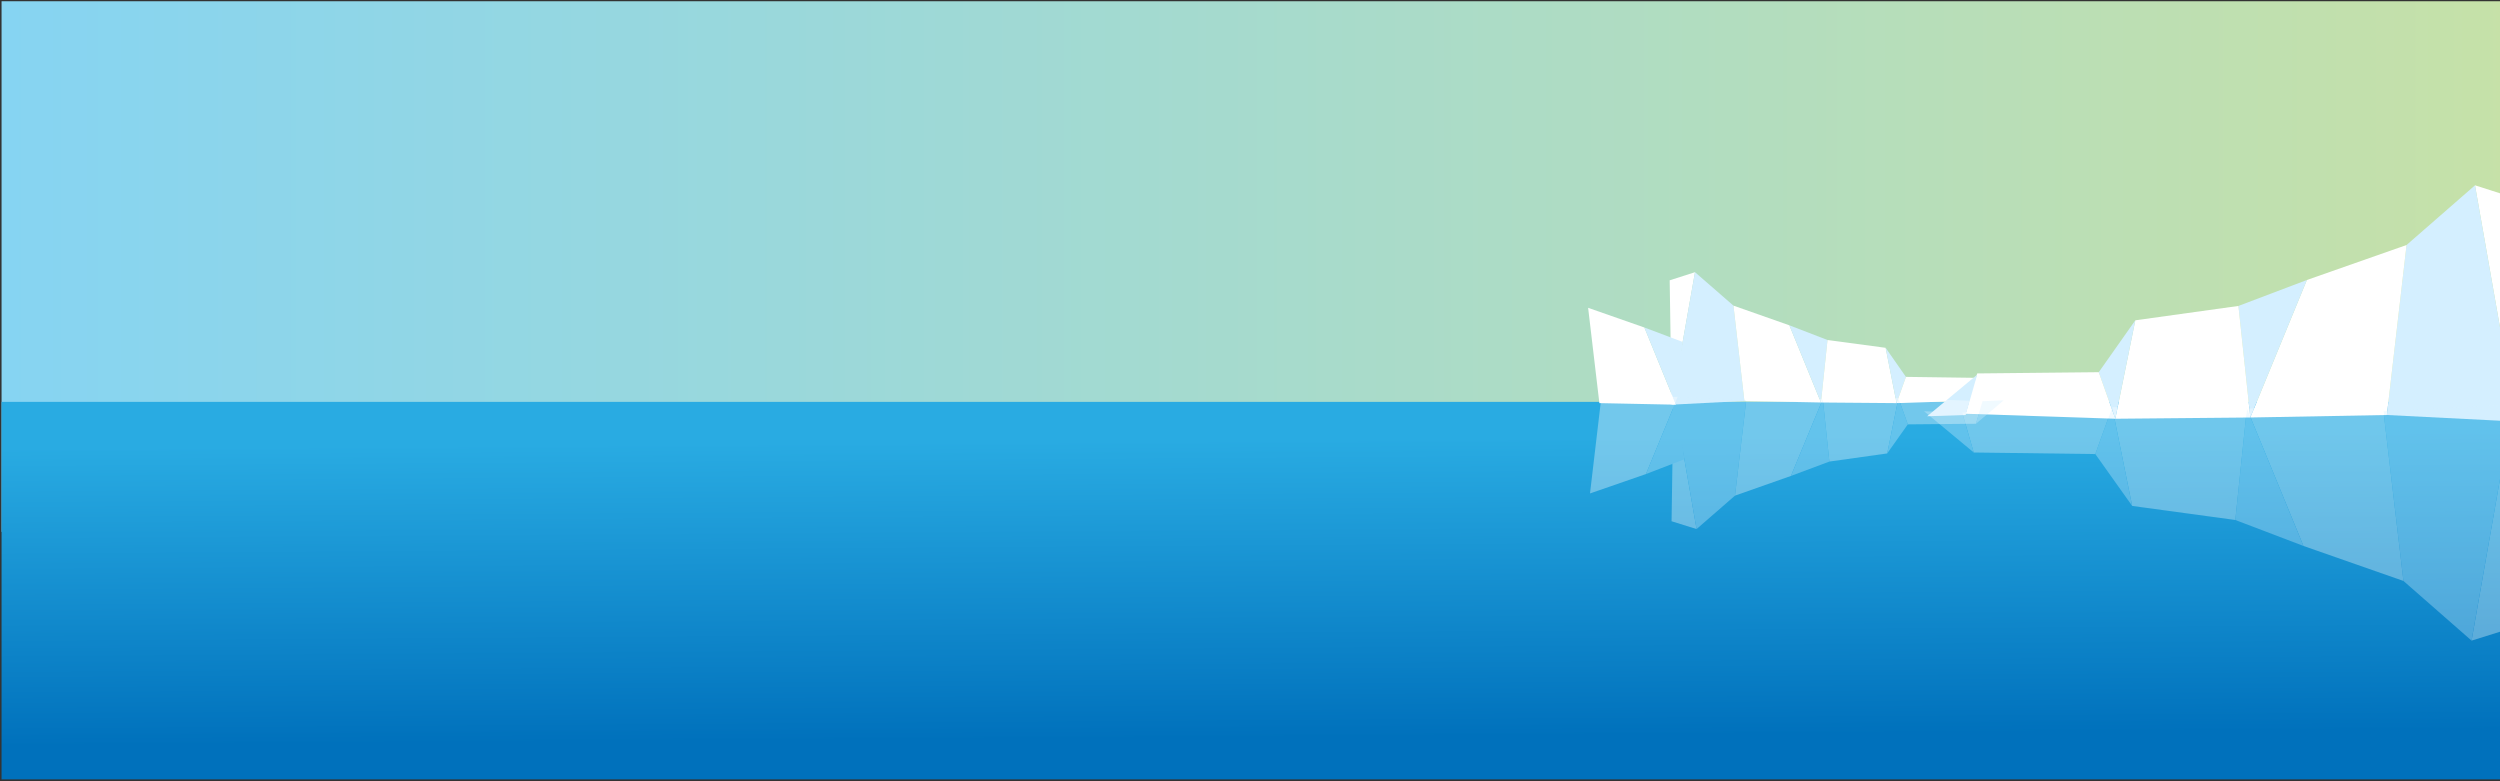 <?xml version="1.0" encoding="utf-8"?>
<!-- Generator: Adobe Illustrator 19.2.0, SVG Export Plug-In . SVG Version: 6.00 Build 0)  -->
<svg version="1.1" id="Layer_1" xmlns="http://www.w3.org/2000/svg" xmlns:xlink="http://www.w3.org/1999/xlink" x="0px" y="0px"
	 viewBox="0 0 800 250" style="enable-background:new 0 0 800 250;" xml:space="preserve">
<rect x="0" y="0" width="800" height="250" fill="#333333" stroke="none"/>
<style type="text/css">
	.st0{fill:url(#SVGID_1_);}
	.st1{fill:url(#SVGID_2_);}
	.st2{fill:#FFFFFF;}
	.st3{fill:#D4EFFF;}
	.st4{opacity:0.33;}
	.st5{opacity:0.34;}
</style>
<linearGradient id="SVGID_1_" gradientUnits="userSpaceOnUse" x1="0.537" y1="85.27" x2="804.122" y2="85.27">
	<stop  offset="0" style="stop-color:#86D4F2"/>
	<stop  offset="1" style="stop-color:#C6E1A8"/>
</linearGradient>
<rect x="0.5" y="0.4" class="st0" width="803.6" height="169.8"/>
<linearGradient id="SVGID_2_" gradientUnits="userSpaceOnUse" x1="402.007" y1="140.673" x2="402.644" y2="236.238">
	<stop  offset="0" style="stop-color:#29ABE2"/>
	<stop  offset="1" style="stop-color:#0071BC"/>
</linearGradient>
<rect x="0.5" y="128.6" class="st1" width="803.6" height="120.8"/>
<g>
	<polygon class="st2" points="534.3,89.7 542.4,87.1 534.9,129.5 	"/>
	<polygon class="st3" points="554.7,97.8 542.4,87.1 534.9,129.5 558.2,128.3 	"/>
	<polygon class="st2" points="572.6,104.1 554.7,97.8 558.2,128.3 582.7,128.8 	"/>
	<polygon class="st3" points="584.8,108.8 582.7,128.8 572.6,104.1 	"/>
	<polygon class="st2" points="603.4,111.3 606.9,129 582.7,128.8 584.8,108.8 	"/>
	<polygon class="st3" points="609.9,120.6 603.4,111.3 606.9,129 	"/>
	<polygon class="st2" points="631.7,120.9 633.8,128.1 606.9,129 609.9,120.6 	"/>
	<polygon class="st3" points="640.7,128.3 631.7,120.9 633.8,128.1 	"/>
	<polygon class="st2" points="526.2,104.8 508.2,98.5 511.8,129 536.3,129.5 	"/>
	<polygon class="st3" points="538.4,109.4 536.3,129.5 526.2,104.8 	"/>
</g>
<g>
	<polygon class="st2" points="806.4,63.9 792,59.3 805.3,134.9 	"/>
	<polygon class="st3" points="770.1,78.4 792,59.3 805.3,134.9 763.8,132.8 	"/>
	<polygon class="st2" points="738.2,89.6 770.1,78.4 763.8,132.8 720.1,133.6 	"/>
	<polygon class="st3" points="716.3,97.9 720.1,133.6 738.2,89.6 	"/>
	<polygon class="st2" points="683.3,102.5 676.9,134 720.1,133.6 716.3,97.9 	"/>
	<polygon class="st3" points="671.6,119.1 683.3,102.5 676.9,134 	"/>
	<polygon class="st2" points="632.7,119.5 629,132.4 676.9,134 671.6,119.1 	"/>
	<polygon class="st3" points="616.7,133.2 632.7,119.9 629,132.8 	"/>
</g>
<g class="st4">
	<polygon class="st2" points="805.3,200.5 790.9,205 804.2,129.5 	"/>
	<polygon class="st3" points="769.1,185.9 790.9,205 804.2,129.5 762.7,131.6 	"/>
	<polygon class="st2" points="737.1,174.7 769.1,185.9 762.7,131.6 719,130.7 	"/>
	<polygon class="st3" points="715.3,166.4 719,130.7 737.1,174.7 	"/>
	<polygon class="st2" points="682.3,161.9 675.9,130.3 719,130.7 715.3,166.4 	"/>
	<polygon class="st3" points="670.5,145.3 682.3,161.9 675.9,130.3 	"/>
	<polygon class="st2" points="631.6,144.8 627.9,132 675.9,130.3 670.5,145.3 	"/>
	<polygon class="st3" points="615.7,131.6 631.6,144.8 627.9,132 	"/>
</g>
<g class="st5">
	<polygon class="st2" points="534.9,166.8 542.9,169.3 535.5,127 	"/>
	<polygon class="st3" points="555.2,158.6 542.9,169.3 535.5,127 558.8,128.1 	"/>
	<polygon class="st2" points="573.1,152.3 555.2,158.6 558.8,128.1 583.3,127.7 	"/>
	<polygon class="st3" points="585.4,147.7 583.3,127.7 573.1,152.3 	"/>
	<polygon class="st2" points="603.9,145.1 607.5,127.4 583.3,127.7 585.4,147.7 	"/>
	<polygon class="st3" points="610.5,135.8 603.9,145.1 607.5,127.4 	"/>
	<polygon class="st2" points="632.3,135.6 634.4,128.4 607.5,127.4 610.5,135.8 	"/>
	<polygon class="st3" points="641.2,128.1 632.3,135.6 634.4,128.4 	"/>
	<polygon class="st2" points="526.7,151.7 508.8,157.9 512.4,127.4 536.9,127 	"/>
	<polygon class="st3" points="538.9,147 536.9,127 526.7,151.7 	"/>
</g>
</svg>
